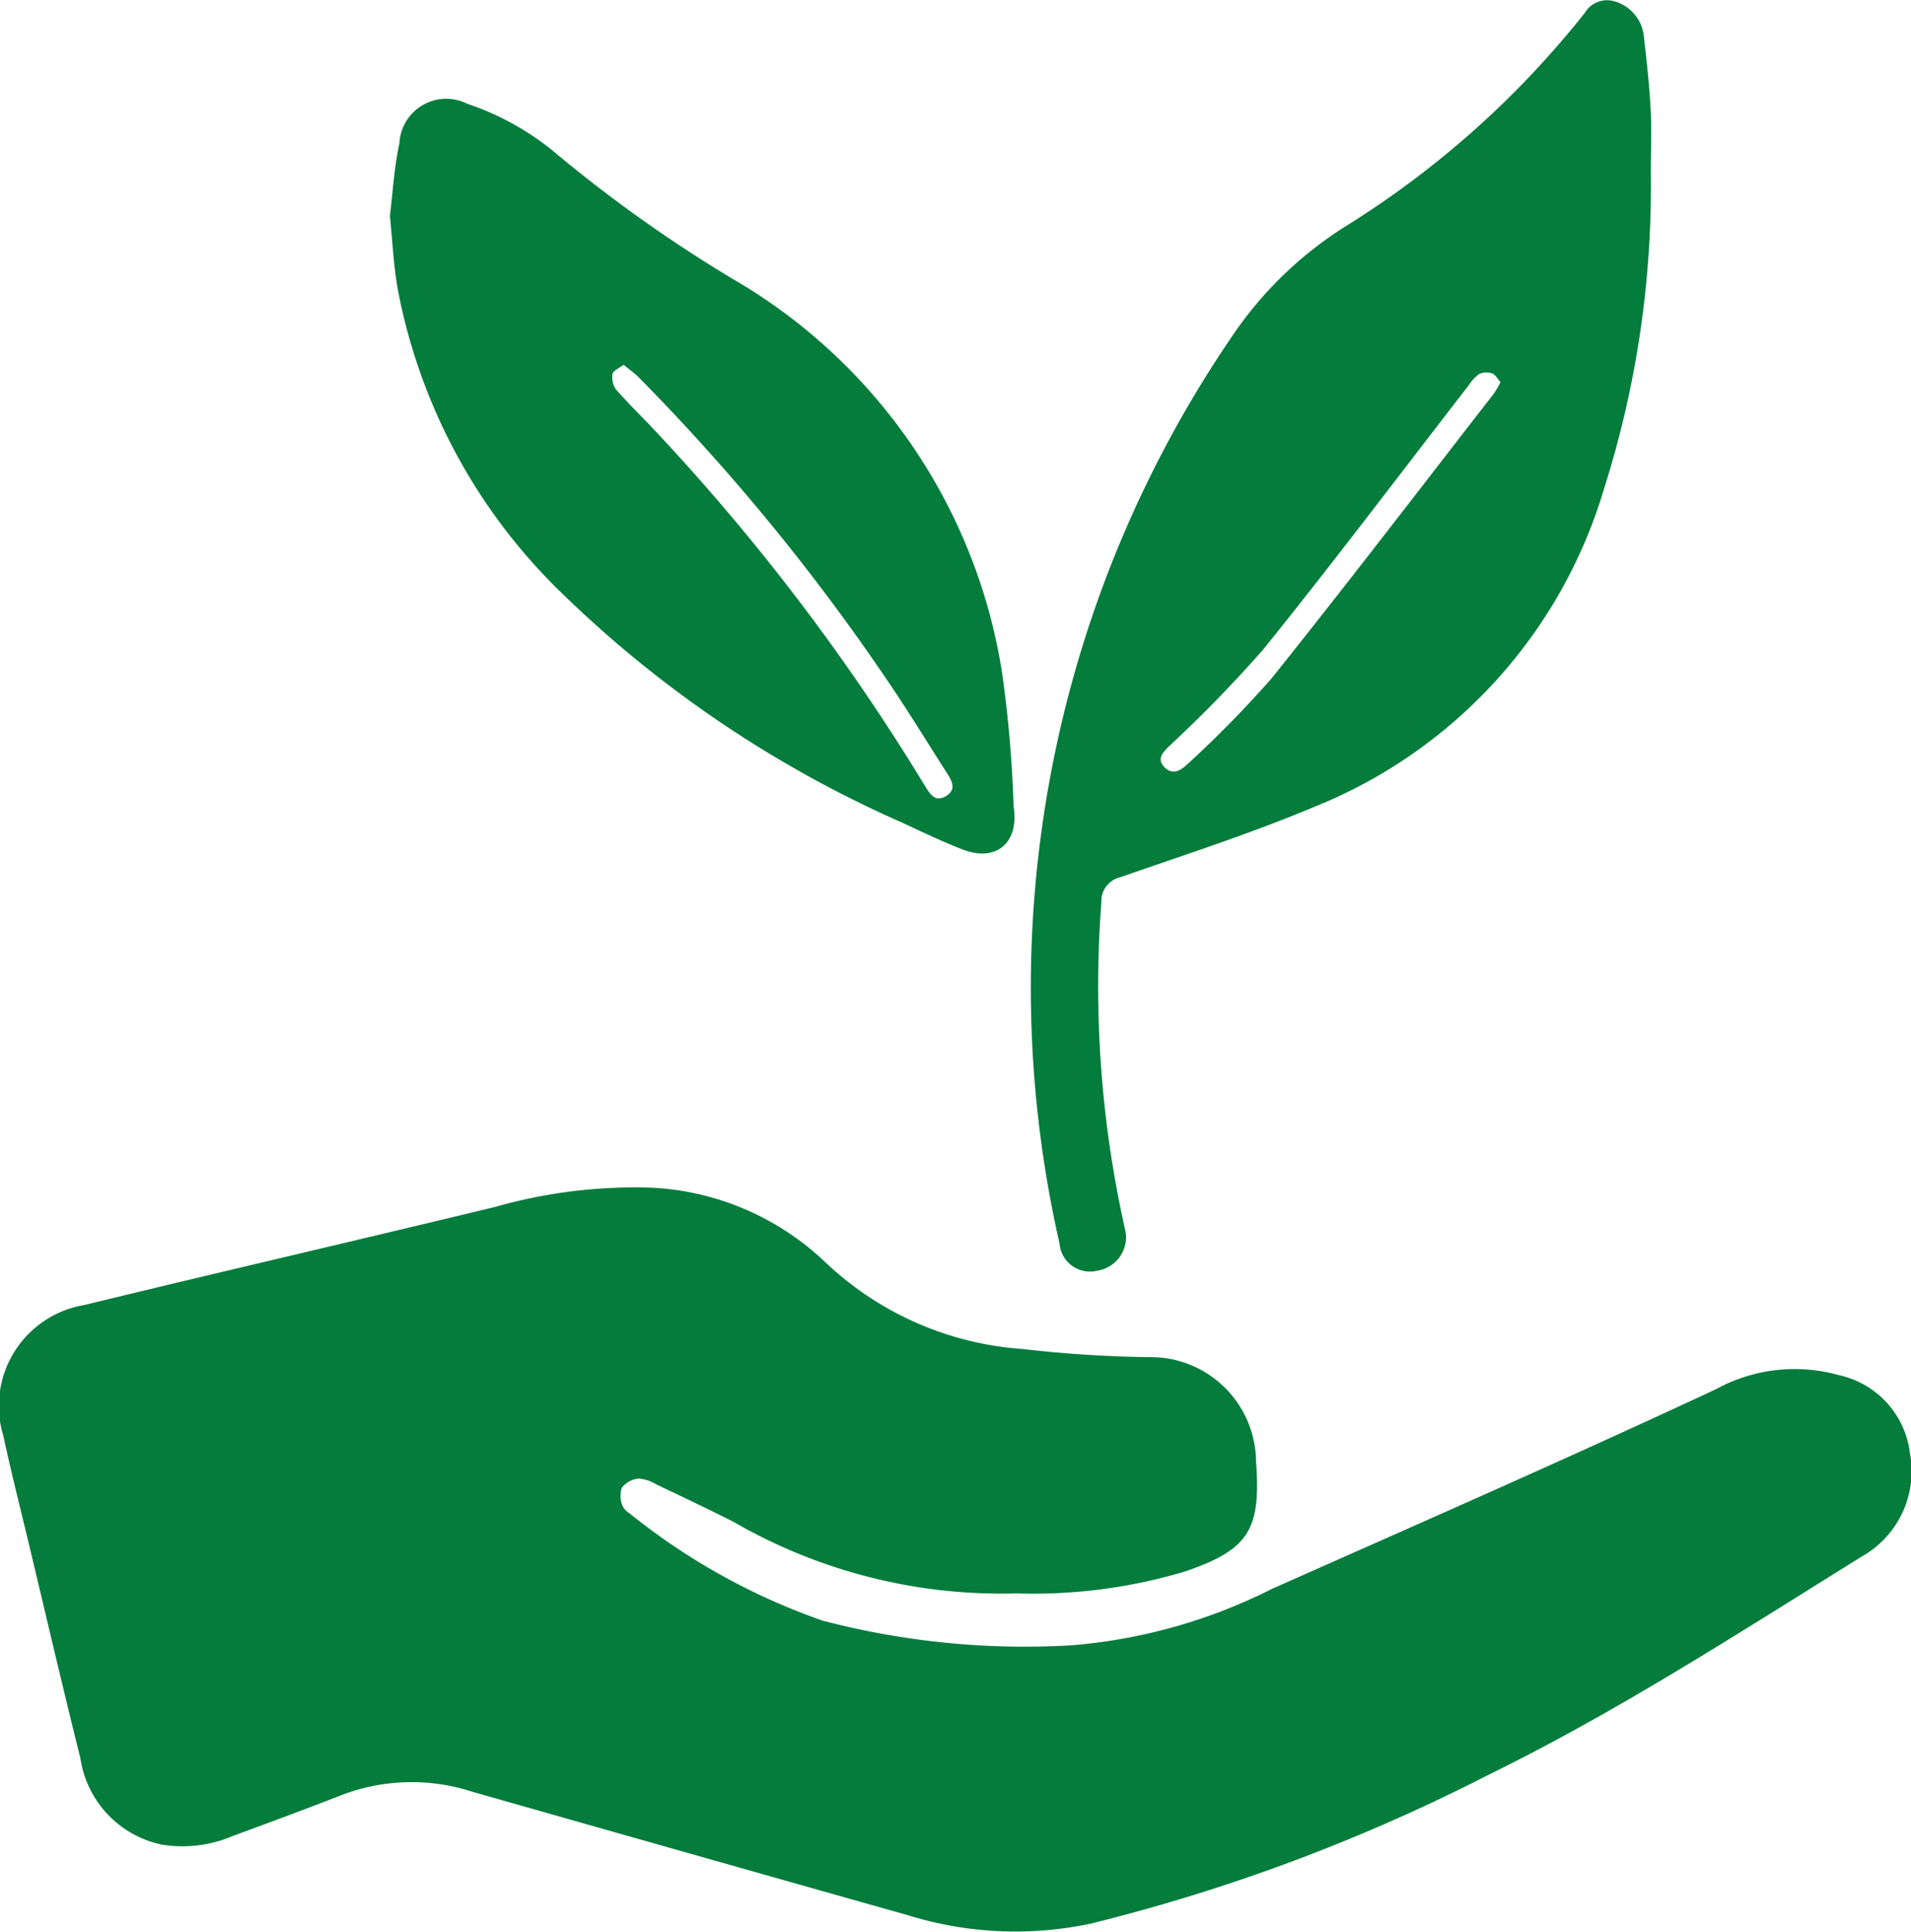 <svg xmlns="http://www.w3.org/2000/svg" width="60.582" height="61.227" viewBox="0 0 60.582 61.227">
  <g id="BobiMy.tif" transform="translate(-150.413 -2551.789)">
    <g id="Group_21" data-name="Group 21">
      <path id="Path_32" data-name="Path 32" d="M182.637,2602.293a16.961,16.961,0,0,1-8.958-2.261c-.817-.415-1.646-.806-2.473-1.2a1.2,1.2,0,0,0-.561-.178.775.775,0,0,0-.519.288.83.83,0,0,0,.01.549.543.543,0,0,0,.227.259,20.48,20.48,0,0,0,6.133,3.408,25.3,25.3,0,0,0,7.878.781,17.18,17.18,0,0,0,6.356-1.786c4.7-2.088,9.419-4.155,14.082-6.332a5.2,5.2,0,0,1,3.9-.445,2.883,2.883,0,0,1,2.249,2.47,3.106,3.106,0,0,1-1.529,3.28c-3.881,2.41-7.718,4.9-11.825,6.914A58.349,58.349,0,0,1,185,2612.758a11.512,11.512,0,0,1-5.823-.27q-6.9-1.947-13.8-3.911a6.221,6.221,0,0,0-4.113.1c-1.147.449-2.3.874-3.459,1.3a4.07,4.07,0,0,1-2.255.28,3.292,3.292,0,0,1-2.589-2.738c-.555-2.231-1.077-4.47-1.612-6.706-.278-1.167-.575-2.329-.827-3.5a3.245,3.245,0,0,1,2.568-4.161c4.337-1.056,8.687-2.061,13.026-3.11a16.223,16.223,0,0,1,4.89-.611,8.587,8.587,0,0,1,5.586,2.38,10.108,10.108,0,0,0,6.238,2.736,39.259,39.259,0,0,0,3.992.258,3.34,3.34,0,0,1,3.41,3.314c.156,2.152-.219,2.789-2.27,3.485A16.79,16.79,0,0,1,182.637,2602.293Z" fill="#037c3c"/>
      <path id="Path_33" data-name="Path 33" d="M202.747,2557.264a31.656,31.656,0,0,1-1.478,10,15.668,15.668,0,0,1-9.225,10.113c-1.993.835-4.056,1.5-6.1,2.211a.78.78,0,0,0-.616.8,35.259,35.259,0,0,0,.744,10.341,1.068,1.068,0,0,1-.876,1.335.964.964,0,0,1-1.192-.849,36.6,36.6,0,0,1,5.432-28.714,12.124,12.124,0,0,1,3.716-3.59,29.645,29.645,0,0,0,7.5-6.711.823.823,0,0,1,.955-.365,1.289,1.289,0,0,1,.922,1.139c.093.778.174,1.559.216,2.341C202.775,2555.961,202.747,2556.613,202.747,2557.264Zm-4.763,6.639c-.094-.1-.161-.24-.264-.276a.562.562,0,0,0-.414.016,1.3,1.3,0,0,0-.334.361c-2.166,2.794-4.293,5.618-6.511,8.369a42.091,42.091,0,0,1-3,3.081c-.191.193-.372.383-.148.635s.476.168.7-.039c.037-.034.075-.067.11-.1a35.8,35.8,0,0,0,2.588-2.643c2.387-2.978,4.705-6.012,7.048-9.027A3.8,3.8,0,0,0,197.984,2563.9Z" fill="#037c3c"/>
      <path id="Path_34" data-name="Path 34" d="M162.774,2558.635c.089-.72.131-1.523.3-2.3a1.487,1.487,0,0,1,2.15-1.258,8.69,8.69,0,0,1,2.691,1.472,44.675,44.675,0,0,0,6.12,4.315,17.56,17.56,0,0,1,8.149,12.275,38.448,38.448,0,0,1,.35,3.882c.011.132,0,.267.021.4.148,1.1-.581,1.7-1.623,1.294-.651-.254-1.284-.555-1.917-.851a36.512,36.512,0,0,1-10.77-7.254,18.064,18.064,0,0,1-5.222-9.654C162.89,2560.219,162.859,2559.465,162.774,2558.635Zm7.407,4.715c-.145.113-.329.185-.348.288a.66.66,0,0,0,.106.492c.359.416.759.8,1.136,1.2a67.968,67.968,0,0,1,8.652,11.355c.162.268.34.561.7.321.327-.22.144-.5-.012-.741-.583-.913-1.149-1.837-1.754-2.735a67.541,67.541,0,0,0-8-9.781C170.525,2563.61,170.364,2563.5,170.181,2563.35Z" fill="#037c3c"/>
    </g>
  </g>
</svg>
